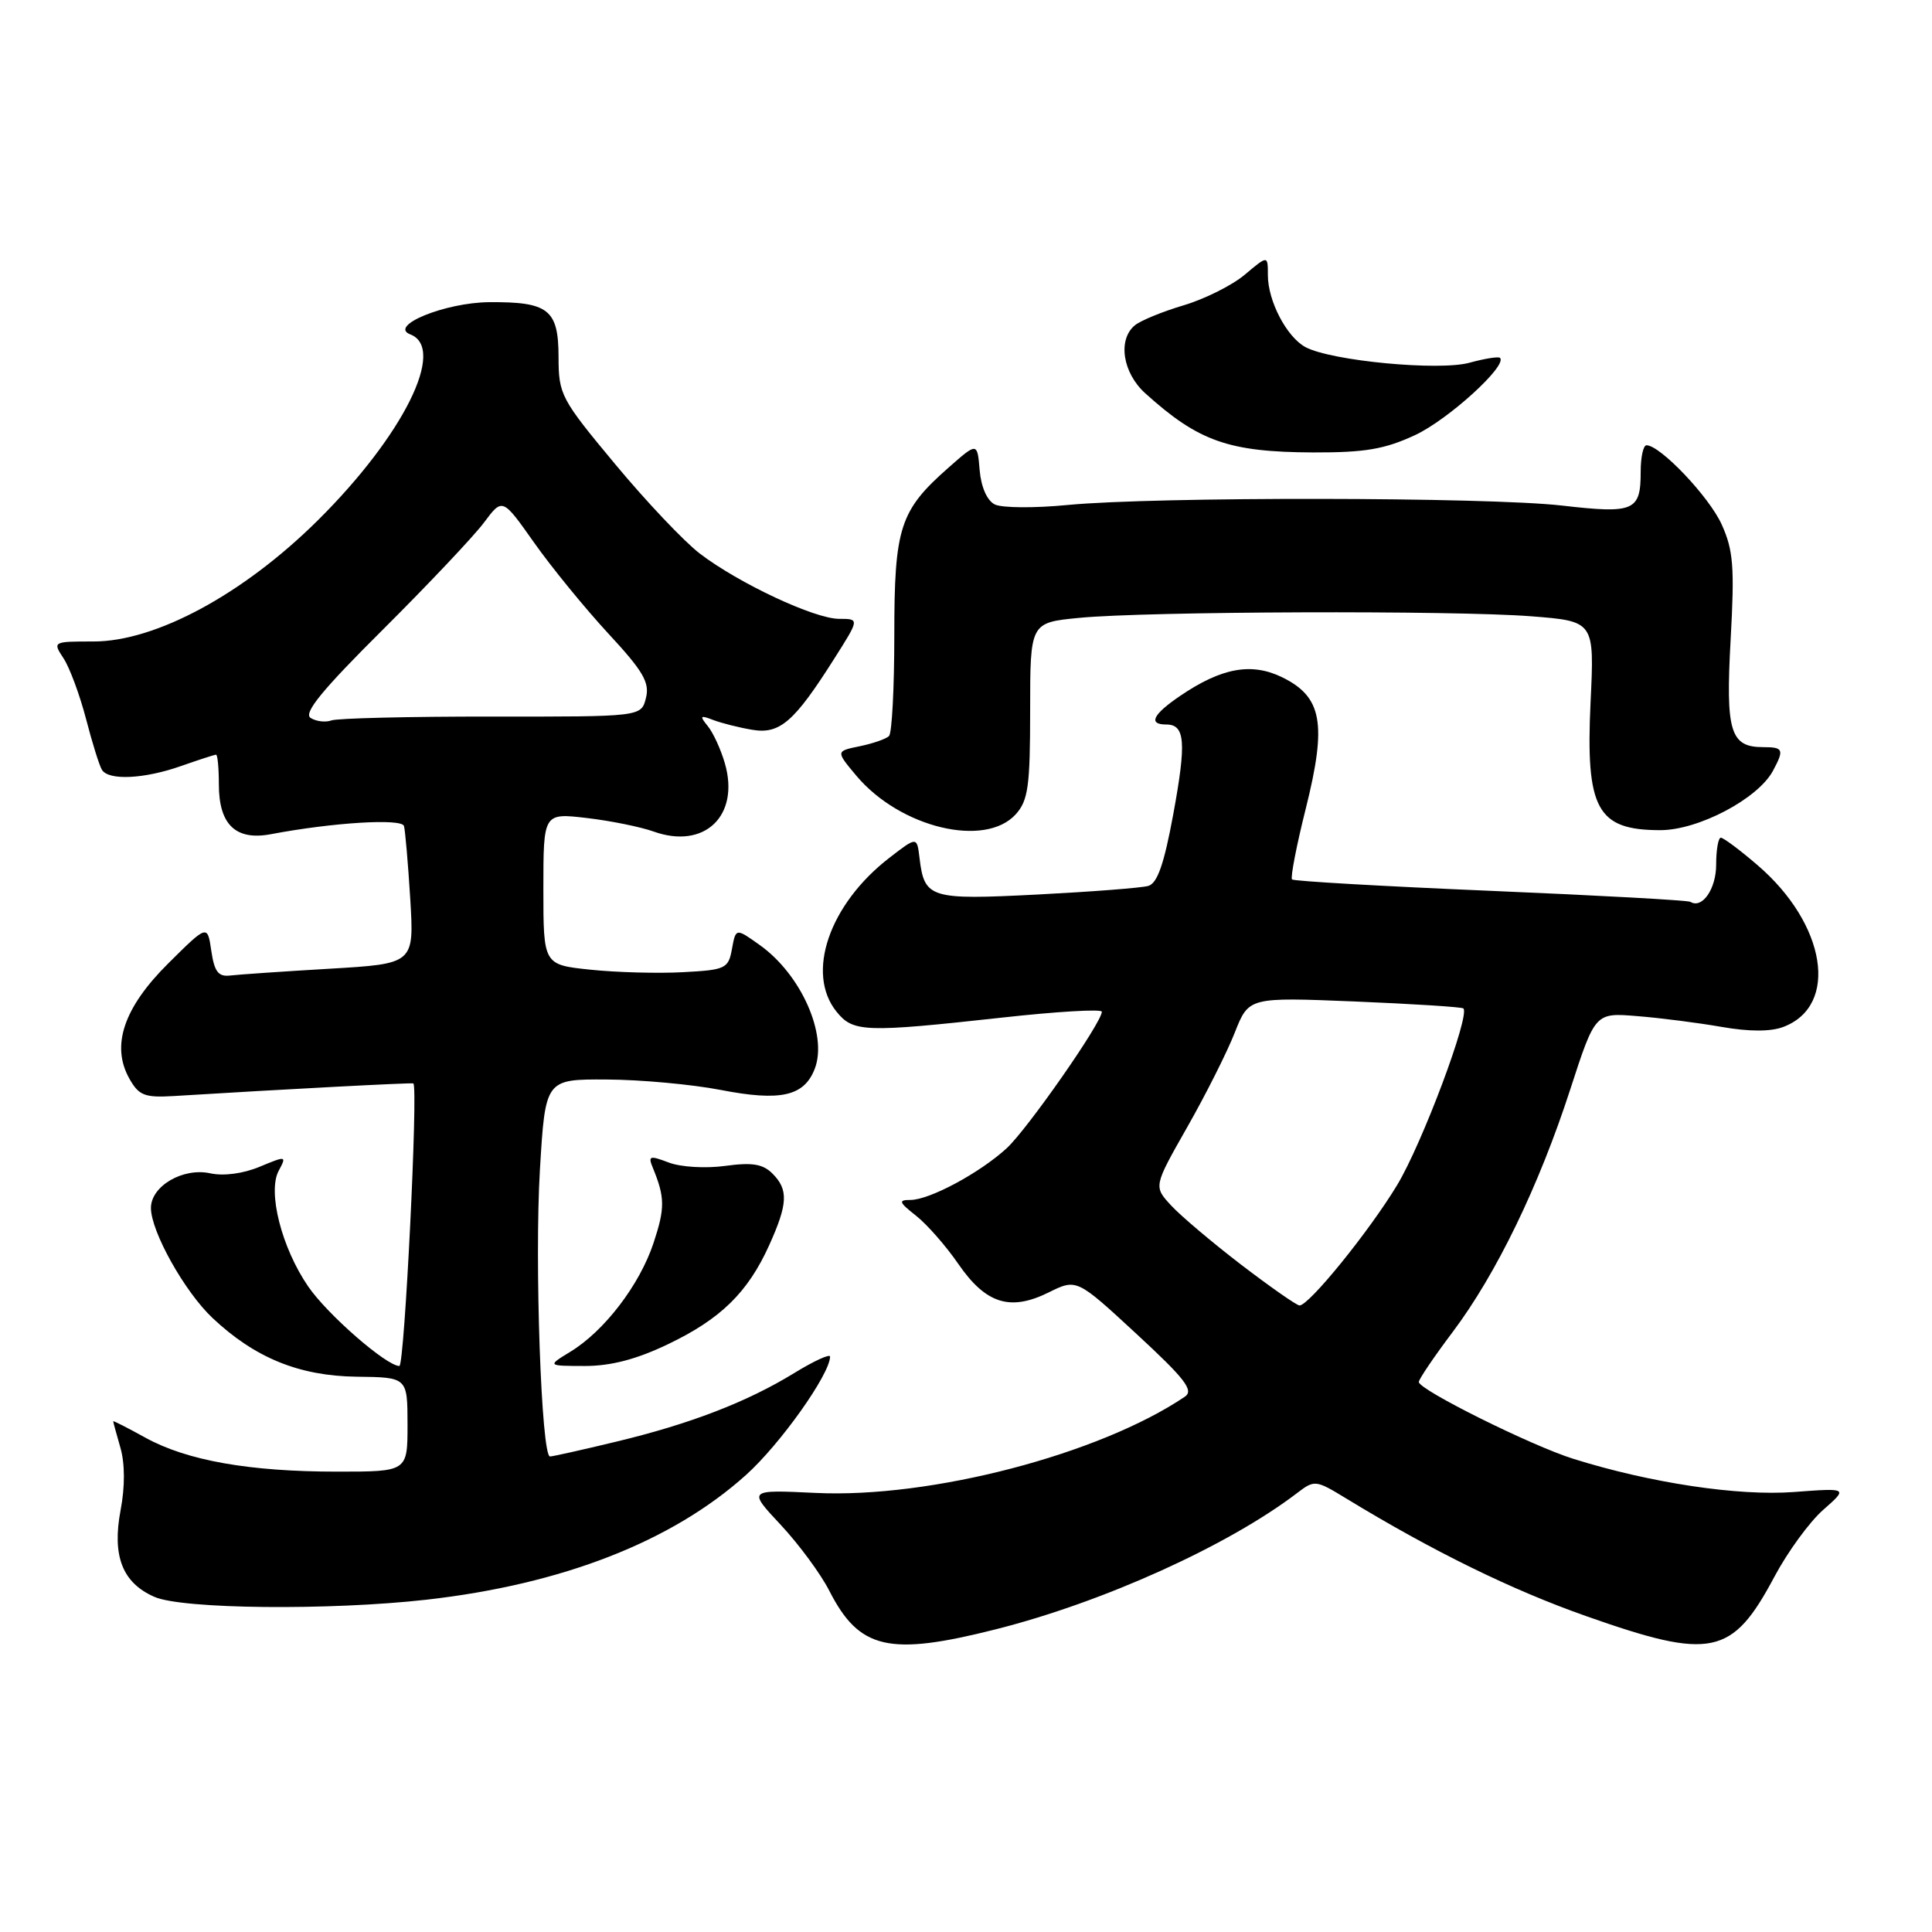 <?xml version="1.0" encoding="UTF-8" standalone="no"?>
<!DOCTYPE svg PUBLIC "-//W3C//DTD SVG 1.1//EN" "http://www.w3.org/Graphics/SVG/1.1/DTD/svg11.dtd" >
<svg xmlns="http://www.w3.org/2000/svg" xmlns:xlink="http://www.w3.org/1999/xlink" version="1.1" viewBox="0 0 256 256">
 <g >
 <path fill="currentColor"
d=" M 131.95 215.89 C 146.21 212.29 162.73 204.81 171.87 197.84 C 174.18 196.07 174.34 196.09 178.37 198.55 C 189.84 205.54 200.32 210.68 210.19 214.15 C 226.78 220.00 229.52 219.42 235.11 208.94 C 236.87 205.63 239.79 201.63 241.60 200.05 C 244.88 197.16 244.88 197.16 237.69 197.70 C 230.34 198.25 218.72 196.51 208.50 193.31 C 202.94 191.58 188.00 184.15 188.00 183.12 C 188.00 182.76 190.02 179.77 192.50 176.48 C 198.27 168.80 203.91 157.17 208.07 144.34 C 211.37 134.18 211.37 134.18 216.93 134.64 C 219.99 134.88 225.03 135.53 228.12 136.07 C 231.78 136.71 234.64 136.71 236.31 136.07 C 243.72 133.25 241.98 122.42 232.85 114.61 C 230.54 112.62 228.36 111.00 228.02 111.00 C 227.68 111.00 227.40 112.61 227.40 114.57 C 227.40 117.79 225.55 120.46 223.99 119.50 C 223.66 119.29 211.74 118.64 197.51 118.04 C 183.27 117.44 171.43 116.76 171.20 116.53 C 170.97 116.30 171.79 112.04 173.04 107.07 C 175.83 95.89 175.19 92.35 169.93 89.76 C 165.84 87.75 161.87 88.47 156.36 92.22 C 152.74 94.68 152.11 96.00 154.53 96.00 C 157.04 96.00 157.22 98.32 155.47 107.86 C 154.25 114.48 153.36 117.05 152.15 117.39 C 151.24 117.65 144.63 118.16 137.46 118.53 C 123.20 119.26 122.48 119.04 121.84 113.67 C 121.50 110.84 121.50 110.84 117.84 113.67 C 109.87 119.83 106.73 128.97 110.85 134.06 C 113.05 136.78 114.56 136.84 132.75 134.84 C 140.04 134.03 146.00 133.68 146.00 134.06 C 146.00 135.49 136.14 149.62 133.39 152.15 C 129.81 155.43 123.16 159.00 120.63 159.00 C 119.00 159.00 119.11 159.30 121.37 161.08 C 122.82 162.22 125.34 165.09 126.97 167.46 C 130.62 172.76 133.84 173.78 138.94 171.26 C 142.66 169.42 142.66 169.42 150.58 176.74 C 157.04 182.71 158.22 184.24 157.00 185.07 C 145.66 192.72 123.31 198.55 108.08 197.82 C 99.09 197.39 99.09 197.39 103.45 202.05 C 105.85 204.62 108.75 208.55 109.89 210.79 C 113.86 218.57 117.79 219.47 131.95 215.89 Z  M 56.50 211.97 C 74.52 209.93 89.03 204.27 98.85 195.44 C 103.38 191.37 109.96 182.11 109.99 179.76 C 110.00 179.35 107.86 180.33 105.25 181.93 C 98.98 185.78 91.42 188.69 81.56 191.05 C 77.13 192.12 73.22 192.99 72.88 192.99 C 71.73 193.01 70.82 167.16 71.54 155.03 C 72.26 143.00 72.26 143.00 80.38 143.04 C 84.85 143.06 91.64 143.68 95.48 144.42 C 103.45 145.97 106.57 145.26 107.97 141.59 C 109.68 137.08 106.14 129.12 100.68 125.23 C 97.50 122.96 97.50 122.96 96.99 125.73 C 96.52 128.35 96.15 128.52 90.49 128.82 C 87.20 129.00 81.69 128.85 78.25 128.49 C 72.00 127.84 72.00 127.84 72.00 117.78 C 72.00 107.72 72.00 107.72 77.75 108.39 C 80.91 108.76 84.89 109.57 86.60 110.18 C 93.34 112.60 98.06 108.10 96.05 101.15 C 95.52 99.31 94.50 97.09 93.79 96.22 C 92.67 94.84 92.77 94.73 94.50 95.40 C 95.60 95.82 97.93 96.41 99.67 96.70 C 103.33 97.32 105.24 95.66 110.56 87.25 C 113.89 82.00 113.89 82.00 111.19 82.00 C 107.94 82.00 97.92 77.31 92.74 73.36 C 90.68 71.79 85.62 66.45 81.51 61.50 C 74.31 52.85 74.02 52.30 74.01 47.29 C 74.00 41.02 72.68 39.98 64.82 40.04 C 58.96 40.09 51.41 43.18 54.37 44.31 C 59.19 46.16 53.45 57.70 42.12 68.94 C 32.25 78.73 20.64 85.00 12.40 85.00 C 6.98 85.00 6.96 85.01 8.43 87.25 C 9.24 88.49 10.57 92.09 11.40 95.26 C 12.22 98.43 13.17 101.47 13.51 102.01 C 14.40 103.45 19.12 103.22 24.00 101.50 C 26.34 100.68 28.42 100.00 28.63 100.00 C 28.83 100.00 29.00 101.77 29.00 103.93 C 29.00 109.28 31.24 111.42 35.92 110.53 C 44.11 108.98 53.22 108.42 53.53 109.45 C 53.69 110.03 54.07 114.37 54.36 119.10 C 54.88 127.70 54.88 127.70 43.69 128.36 C 37.54 128.72 31.60 129.13 30.51 129.26 C 28.93 129.45 28.41 128.77 28.00 126.00 C 27.49 122.50 27.49 122.50 22.31 127.64 C 16.38 133.52 14.68 138.57 17.15 142.94 C 18.41 145.17 19.17 145.46 23.05 145.23 C 37.59 144.33 54.54 143.44 54.77 143.56 C 55.43 143.91 53.60 181.00 52.92 181.00 C 51.21 181.00 43.38 174.18 40.84 170.47 C 37.32 165.35 35.43 157.92 36.93 155.13 C 38.00 153.14 37.94 153.13 34.41 154.60 C 32.23 155.51 29.63 155.86 27.86 155.47 C 24.25 154.68 20.00 157.16 20.00 160.06 C 20.00 163.18 24.47 171.17 28.16 174.64 C 33.78 179.93 39.64 182.32 47.25 182.42 C 53.99 182.50 53.99 182.50 54.00 188.75 C 54.00 195.00 54.00 195.00 44.68 195.00 C 33.04 195.00 24.74 193.53 19.25 190.49 C 16.91 189.20 15.00 188.22 15.00 188.33 C 15.00 188.43 15.43 190.01 15.96 191.85 C 16.56 193.94 16.57 197.02 15.98 200.10 C 14.83 206.18 16.22 209.75 20.48 211.60 C 24.18 213.22 43.68 213.41 56.50 211.97 Z  M 88.50 178.12 C 95.49 174.78 99.09 171.26 101.92 165.00 C 104.40 159.51 104.49 157.63 102.35 155.50 C 101.08 154.23 99.66 154.00 96.08 154.49 C 93.50 154.84 90.20 154.65 88.61 154.04 C 86.08 153.08 85.85 153.15 86.50 154.73 C 88.12 158.67 88.13 160.08 86.59 164.72 C 84.75 170.26 80.08 176.37 75.58 179.11 C 72.50 180.99 72.50 180.99 77.50 181.00 C 80.95 181.00 84.36 180.11 88.50 178.12 Z  M 134.60 107.89 C 136.24 106.06 136.50 104.17 136.50 94.14 C 136.50 82.50 136.50 82.50 143.00 81.87 C 151.89 81.00 192.59 80.86 202.88 81.66 C 211.27 82.32 211.27 82.32 210.76 93.01 C 210.09 107.22 211.60 110.00 220.00 110.00 C 225.05 110.00 232.94 105.84 234.93 102.13 C 236.44 99.31 236.31 99.00 233.62 99.00 C 229.26 99.00 228.64 96.94 229.32 84.72 C 229.85 75.13 229.68 72.92 228.13 69.49 C 226.47 65.82 219.99 59.00 218.17 59.00 C 217.74 59.00 217.40 60.58 217.40 62.50 C 217.40 67.72 216.55 68.09 206.97 66.99 C 197.04 65.85 153.07 65.80 141.50 66.91 C 137.10 67.34 132.74 67.31 131.81 66.84 C 130.79 66.33 130.00 64.53 129.81 62.30 C 129.50 58.60 129.50 58.60 125.70 61.95 C 119.22 67.65 118.50 69.88 118.50 84.16 C 118.50 91.12 118.19 97.14 117.80 97.53 C 117.42 97.91 115.67 98.52 113.92 98.88 C 110.74 99.53 110.74 99.53 113.49 102.81 C 119.28 109.68 130.53 112.39 134.60 107.89 Z  M 187.51 57.65 C 191.89 55.61 199.77 48.44 198.76 47.42 C 198.55 47.22 196.74 47.51 194.73 48.06 C 190.69 49.18 176.41 47.82 172.99 46.00 C 170.50 44.66 168.00 39.89 168.00 36.46 C 168.00 33.82 168.00 33.82 164.95 36.39 C 163.28 37.80 159.62 39.63 156.82 40.46 C 154.03 41.29 151.13 42.48 150.37 43.11 C 148.08 45.01 148.75 49.40 151.75 52.11 C 158.81 58.49 162.80 59.90 174.00 59.95 C 180.85 59.97 183.47 59.53 187.51 57.65 Z  M 164.50 167.61 C 160.65 164.66 156.45 161.11 155.18 159.73 C 152.85 157.21 152.85 157.21 157.31 149.36 C 159.77 145.04 162.61 139.39 163.62 136.81 C 165.47 132.13 165.47 132.13 179.49 132.70 C 187.19 133.02 193.68 133.43 193.90 133.62 C 194.85 134.45 188.43 151.58 185.12 157.04 C 181.40 163.19 173.43 173.01 172.19 172.98 C 171.81 172.97 168.35 170.55 164.50 167.61 Z  M 41.16 95.13 C 40.17 94.50 42.69 91.42 50.77 83.39 C 56.78 77.40 62.80 71.03 64.14 69.23 C 66.58 65.96 66.58 65.96 70.77 71.90 C 73.07 75.16 77.49 80.57 80.58 83.92 C 85.23 88.93 86.11 90.44 85.59 92.49 C 84.97 94.97 84.97 94.97 65.15 94.95 C 54.25 94.94 44.69 95.17 43.91 95.46 C 43.14 95.74 41.90 95.60 41.16 95.13 Z "/>
</g>
</svg>